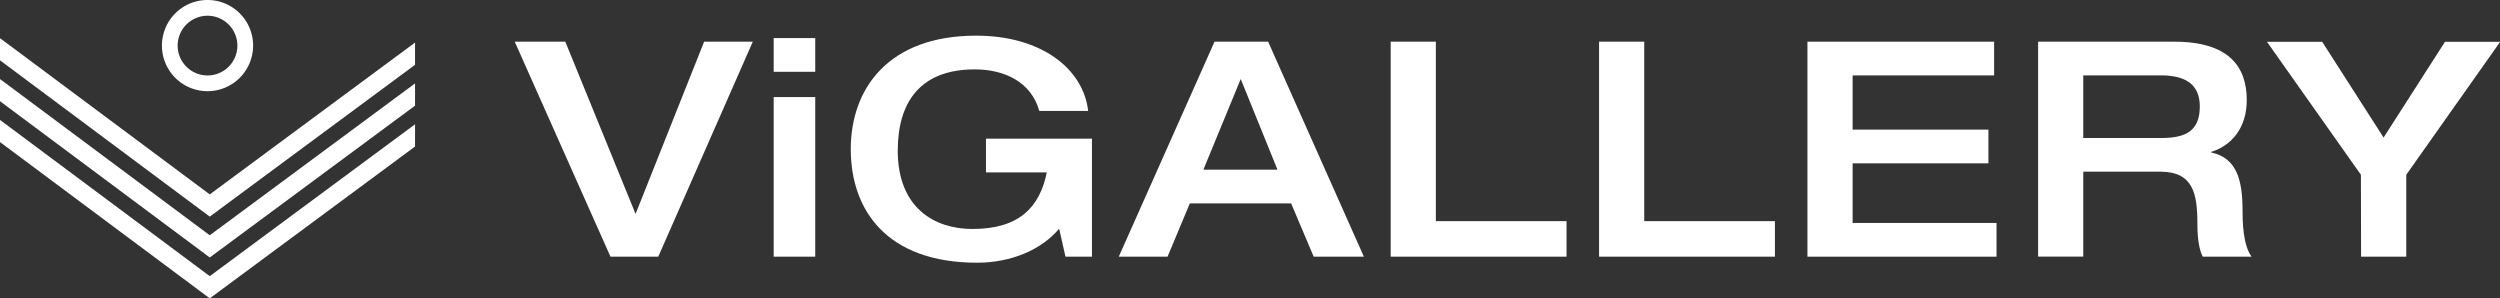 <svg xmlns="http://www.w3.org/2000/svg" viewBox="0 0 996.27 118.9"><rect x="0" y="0" width="996.27" height="118.9" fill="#333333" stroke="none"/><defs><style>.cls-1{fill:#fff;}</style></defs><g id="Layer_2" data-name="Layer 2"><g id="Layer_1-2" data-name="Layer 1"><path class="cls-1" d="M82.7,36.34a18.17,18.17,0,1,1,18.17-18.17A18.19,18.19,0,0,1,82.7,36.34Zm0-30.07a11.9,11.9,0,1,0,11.9,11.9A11.92,11.92,0,0,0,82.7,6.27Z"/><polygon class="cls-1" points="83.59 110.05 0.1 47.86 0 47.96 0 56.62 83.59 118.9 165.4 58.39 165.4 49.53 83.59 110.05"/><polygon class="cls-1" points="83.59 93.76 0.1 31.57 0 31.67 0 40.33 83.59 102.61 165.4 42.1 165.4 33.24 83.59 93.76"/><polygon class="cls-1" points="83.59 77.47 0.1 15.28 0 15.38 0 24.04 83.59 86.33 165.4 25.82 165.4 16.96 83.59 77.47"/><path class="cls-1" d="M205.12,16.61h20.16l28,68.64L280.6,16.61H300l-37.68,85.68H243.28Z"/><path class="cls-1" d="M308.32,15.17h16.56V28.61H308.32Zm0,23.52h16.56v63.6H308.32Z"/><path class="cls-1" d="M435.16,102.29H424.6l-2.52-11.16c-7,8.4-19.2,13.56-32.64,13.56-36.24,0-50.4-21.12-50.4-45.24S354,14.21,389,14.21c26,0,42.72,13.2,44.64,30H414.16c-3.24-11.64-14-16.56-25.68-16.56-22.2,0-30.72,13.56-30.72,32.4,0,22.8,14.64,31.2,29.76,31.2,18.36,0,26.76-8.4,29.64-22.56H392.92V55.25h42.24Z"/><path class="cls-1" d="M484,16.61h21.36l38.16,85.68h-20l-9-21.24H474.16l-8.88,21.24H445.84Zm25.08,51L494.44,31.49,479.56,67.61Z"/><path class="cls-1" d="M554.2,16.61h18V88.13h52.08v14.16H554.2Z"/><path class="cls-1" d="M637.24,16.61h18V88.13h52.08v14.16H637.24Z"/><path class="cls-1" d="M720.28,16.61h74.39V30.05H738.28v21.6H792.4V65.09H738.28V88.85h57.35v13.44H720.28Z"/><path class="cls-1" d="M812.2,16.61h54.24c21.84,0,28.91,10,28.91,23.28,0,11.16-6.11,18.12-14.15,20.64v.24c10.19,2.16,12.47,11,12.47,23.16,0,4.08.12,13.68,3.6,18.36H877.84c-1.32-2.4-2.16-6.72-2.16-13,0-12.24-1.68-20.88-14.88-20.88H830.2v33.84h-18ZM861.28,55c10,0,15.36-3,15.36-12.6,0-8.88-5.88-12.36-15.36-12.36H830.2V55Z"/><path class="cls-1" d="M940.84,69.65l-37.44-53h22l24.48,38.16,24.47-38.16h22l-37.44,53v32.64h-18Z"/></g></g></svg>